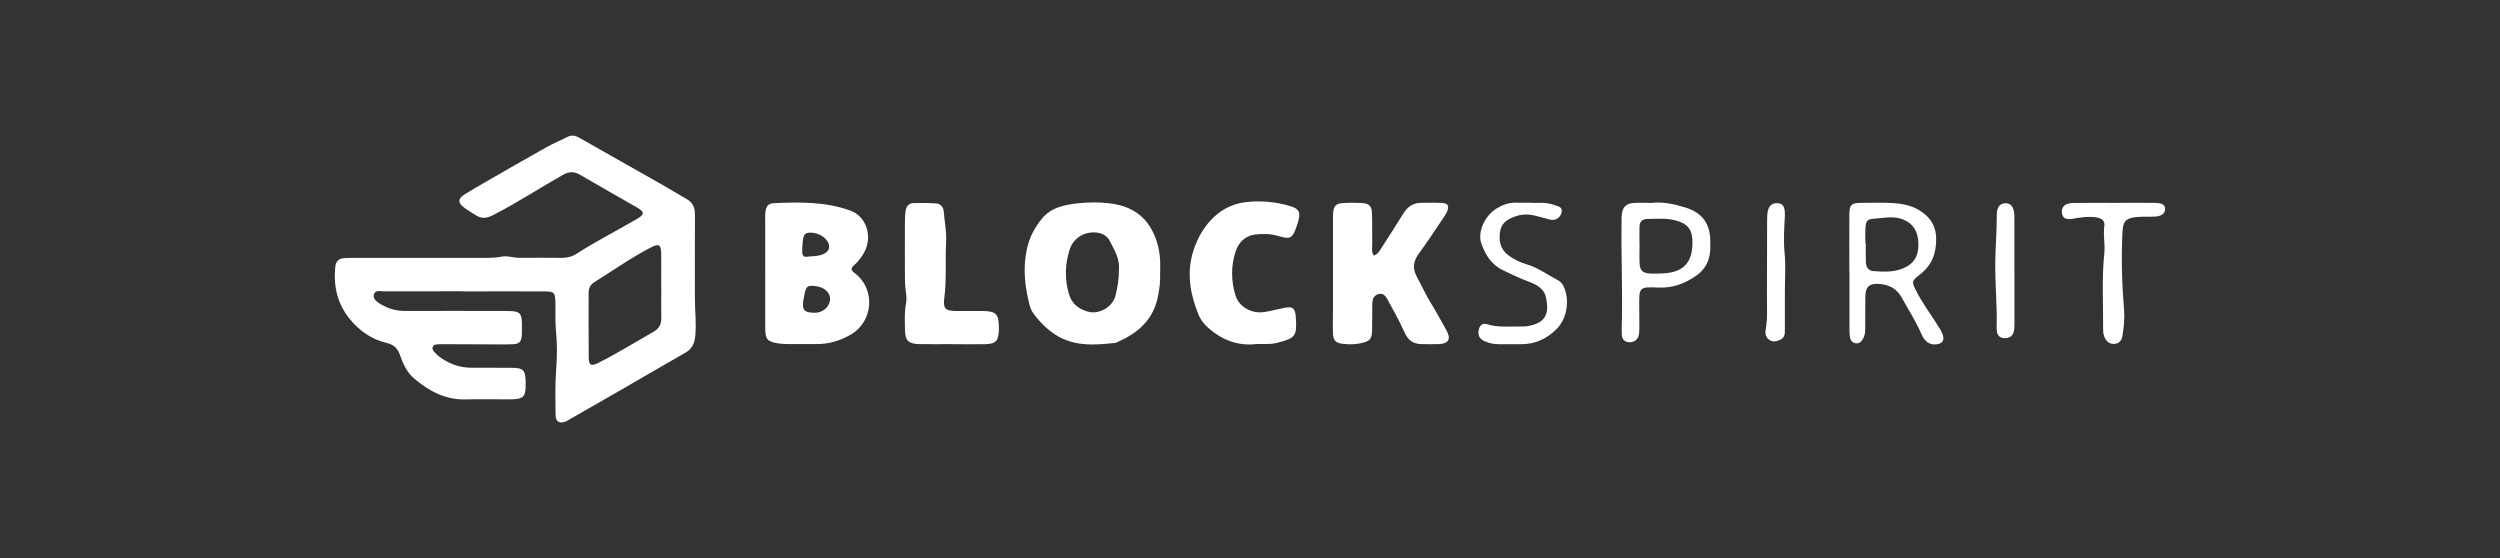 <svg width="224" height="50" viewBox="0 0 224 50" fill="none" xmlns="http://www.w3.org/2000/svg">
<rect x="0" y="0" width="224" height="50" fill="#333333" stroke="none"/>
<g clip-path="url(#clip0_3275_3238)">
<path d="M41.466 26.099C39.12 26.099 36.773 26.094 34.426 26.104C34.098 26.104 33.62 25.955 33.502 26.376C33.389 26.787 33.774 27.054 34.108 27.254C34.776 27.65 35.489 27.865 36.28 27.86C39.212 27.85 42.144 27.86 45.076 27.86C46.735 27.86 46.786 27.917 46.765 29.611C46.765 29.76 46.765 29.904 46.755 30.053C46.694 30.643 46.534 30.823 45.923 30.843C45.133 30.874 44.342 30.854 43.551 30.854C42.262 30.854 40.968 30.843 39.679 30.838C39.531 30.838 39.387 30.838 39.238 30.849C39.063 30.864 38.868 30.869 38.786 31.059C38.683 31.285 38.832 31.454 38.976 31.598C39.115 31.747 39.269 31.891 39.433 32.009C40.26 32.62 41.189 32.938 42.216 32.949C43.418 32.954 44.619 32.944 45.821 32.954C46.899 32.964 47.084 33.159 47.099 34.258C47.12 35.603 46.95 35.778 45.595 35.783C44.306 35.783 43.012 35.752 41.723 35.788C39.9 35.84 38.432 35.028 37.107 33.914C36.47 33.38 36.116 32.61 35.844 31.829C35.633 31.223 35.305 30.879 34.637 30.725C33.317 30.417 32.224 29.657 31.366 28.615C30.221 27.234 29.851 25.611 30.052 23.845C30.103 23.403 30.37 23.162 30.812 23.131C31.104 23.11 31.397 23.105 31.69 23.105C35.412 23.105 39.14 23.105 42.863 23.105C43.566 23.105 44.27 23.131 44.968 22.992C45.497 22.89 46.011 23.105 46.539 23.1C47.803 23.09 49.061 23.095 50.324 23.105C50.812 23.105 51.258 22.997 51.659 22.741C53.405 21.606 55.269 20.671 57.066 19.619C57.759 19.213 57.774 18.992 57.097 18.602C55.397 17.621 53.682 16.666 51.993 15.67C51.448 15.347 50.976 15.357 50.432 15.67C48.342 16.856 46.329 18.171 44.188 19.27C43.628 19.557 43.156 19.624 42.632 19.285C42.262 19.044 41.877 18.828 41.533 18.561C41.025 18.16 41.03 17.806 41.574 17.452C42.216 17.041 42.883 16.666 43.541 16.286C45.343 15.249 47.145 14.207 48.963 13.19C49.548 12.861 50.18 12.61 50.776 12.297C51.181 12.081 51.525 12.122 51.926 12.353C54.391 13.765 56.871 15.152 59.346 16.558C60.085 16.98 60.804 17.426 61.543 17.847C62.093 18.16 62.273 18.633 62.267 19.244C62.252 21.734 62.267 24.23 62.262 26.72C62.262 27.86 62.411 28.99 62.293 30.135C62.221 30.833 61.975 31.28 61.389 31.614C59.407 32.748 57.43 33.899 55.453 35.044C54.005 35.876 52.552 36.702 51.104 37.534C50.976 37.606 50.858 37.693 50.724 37.75C50.139 37.996 49.79 37.811 49.779 37.169C49.759 35.85 49.733 34.525 49.826 33.216C49.913 32.04 49.939 30.884 49.821 29.709C49.733 28.836 49.785 27.953 49.764 27.075C49.744 26.217 49.651 26.114 48.788 26.109C46.355 26.099 43.921 26.109 41.487 26.109L41.466 26.099ZM59.243 25.678C59.243 24.682 59.258 23.691 59.243 22.695C59.228 21.919 59.038 21.801 58.339 22.16C56.573 23.075 54.945 24.225 53.261 25.277C52.907 25.498 52.742 25.806 52.742 26.227C52.742 28.158 52.732 30.089 52.748 32.019C52.753 32.738 52.948 32.846 53.615 32.512C55.315 31.66 56.927 30.648 58.581 29.714C59.063 29.436 59.264 29.036 59.253 28.481C59.233 27.547 59.253 26.607 59.253 25.673L59.243 25.678Z" fill="white"/>
<path d="M103.945 24.466C103.976 25.164 103.894 25.94 103.719 26.72C103.268 28.718 101.912 29.858 100.146 30.638C100.063 30.674 99.981 30.72 99.899 30.73C98.502 30.869 97.106 31.008 95.73 30.551C94.451 30.125 93.517 29.262 92.705 28.235C92.505 27.983 92.346 27.696 92.264 27.383C91.822 25.693 91.627 23.988 92.022 22.258C92.248 21.262 92.705 20.389 93.342 19.609C94.215 18.535 95.473 18.33 96.731 18.202C97.573 18.119 98.436 18.114 99.278 18.202C100.823 18.351 102.189 18.956 103.042 20.322C103.617 21.247 103.904 22.309 103.951 23.413C103.966 23.737 103.951 24.06 103.951 24.476L103.945 24.466ZM100.248 24.24C100.382 23.29 99.879 22.443 99.437 21.591C99.18 21.098 98.698 20.856 98.133 20.826C97.085 20.769 96.156 21.365 95.838 22.371C95.422 23.68 95.381 25 95.776 26.345C96.043 27.244 96.669 27.701 97.491 27.927C98.497 28.204 99.704 27.496 99.951 26.484C100.12 25.775 100.264 25.057 100.248 24.24Z" fill="white"/>
<path d="M68.562 24.43C68.562 22.849 68.562 21.267 68.562 19.686C68.562 19.449 68.552 19.213 68.583 18.982C68.65 18.463 68.845 18.222 69.363 18.202C71.679 18.104 73.995 18.063 76.218 18.879C77.574 19.378 78.18 21.087 77.497 22.484C77.26 22.962 76.947 23.388 76.552 23.737C76.223 24.024 76.213 24.194 76.583 24.471C78.462 25.893 78.272 28.795 76.218 29.986C75.294 30.52 74.293 30.828 73.209 30.828C72.331 30.828 71.453 30.828 70.575 30.828C70.282 30.828 69.99 30.813 69.702 30.766C68.757 30.607 68.573 30.397 68.567 29.436C68.557 27.768 68.567 26.099 68.567 24.43H68.562ZM72.958 28.024C73.009 28.024 73.127 28.024 73.245 28.004C73.892 27.906 74.395 27.347 74.375 26.756C74.349 26.104 73.733 25.647 72.845 25.611C72.29 25.591 72.192 25.709 72.038 26.602C72.018 26.715 71.987 26.828 71.972 26.946C71.859 27.778 72.069 28.019 72.958 28.019V28.024ZM71.9 22.078C71.9 22.078 71.889 22.078 71.884 22.078C71.884 22.284 71.869 22.489 71.884 22.689C71.905 22.884 72.049 23.034 72.239 23.008C72.757 22.946 73.302 22.987 73.789 22.756C74.128 22.592 74.365 22.351 74.272 21.924C74.133 21.313 73.296 20.795 72.531 20.846C72.059 20.877 71.951 21.077 71.9 21.991C71.9 22.022 71.9 22.048 71.9 22.078Z" fill="white"/>
<path d="M123.1 22.9C123.505 22.746 123.634 22.433 123.808 22.171C124.46 21.164 125.107 20.153 125.739 19.131C126.124 18.505 126.648 18.16 127.397 18.171C128.014 18.181 128.63 18.145 129.241 18.186C129.723 18.217 129.857 18.463 129.677 18.905C129.58 19.146 129.431 19.367 129.282 19.588C128.573 20.63 127.895 21.693 127.141 22.7C126.622 23.398 126.54 24.06 126.956 24.815C127.408 25.637 127.788 26.499 128.286 27.29C128.758 28.035 129.153 28.82 129.59 29.58C130.047 30.381 129.795 30.802 128.892 30.833C128.393 30.849 127.895 30.833 127.397 30.833C126.648 30.833 126.165 30.505 125.847 29.786C125.415 28.795 124.871 27.855 124.358 26.9C124.178 26.561 123.957 26.207 123.474 26.361C123.038 26.505 122.961 26.884 122.956 27.285C122.945 28.045 122.956 28.81 122.94 29.57C122.92 30.392 122.75 30.576 121.939 30.751C121.39 30.869 120.83 30.874 120.275 30.802C119.675 30.725 119.459 30.489 119.433 29.873C119.408 29.2 119.433 28.528 119.433 27.85C119.433 25.154 119.433 22.458 119.433 19.763C119.433 19.501 119.423 19.234 119.459 18.972C119.526 18.458 119.726 18.238 120.25 18.202C120.835 18.16 121.42 18.16 122.006 18.191C122.673 18.227 122.904 18.448 122.93 19.116C122.966 20.05 122.93 20.99 122.951 21.93C122.951 22.238 122.863 22.571 123.1 22.9Z" fill="white"/>
<path d="M112.563 30.828C110.945 31.013 109.569 30.489 108.342 29.452C107.9 29.077 107.572 28.661 107.361 28.132C106.673 26.407 106.339 24.625 106.827 22.808C107.407 20.641 108.989 18.422 111.597 18.114C112.973 17.955 114.283 18.078 115.577 18.458C116.434 18.71 116.557 19.044 116.296 19.922C116.26 20.035 116.224 20.143 116.188 20.256C115.808 21.36 115.623 21.473 114.529 21.144C113.836 20.939 113.133 20.928 112.439 21.015C111.541 21.134 110.961 21.745 110.699 22.571C110.288 23.855 110.303 25.175 110.699 26.469C111.017 27.506 112.136 28.132 113.292 27.958C113.872 27.87 114.437 27.711 115.012 27.593C115.818 27.429 116.044 27.593 116.1 28.379C116.224 30.13 116.1 30.289 114.396 30.725C113.79 30.879 113.174 30.802 112.563 30.823V30.828Z" fill="white"/>
<path d="M85.261 30.833C84.296 30.833 83.326 30.849 82.36 30.833C81.405 30.813 81.102 30.515 81.087 29.555C81.076 28.764 81.025 27.973 81.179 27.188C81.246 26.838 81.215 26.489 81.164 26.14C81.118 25.791 81.087 25.442 81.082 25.093C81.071 23.311 81.076 21.524 81.082 19.742C81.082 19.449 81.097 19.157 81.143 18.869C81.21 18.489 81.441 18.207 81.842 18.197C82.514 18.176 83.187 18.181 83.859 18.222C84.301 18.248 84.527 18.561 84.563 18.992C84.635 19.896 84.825 20.784 84.773 21.703C84.681 23.367 84.83 25.036 84.609 26.705C84.486 27.655 84.717 27.855 85.657 27.865C86.448 27.876 87.238 27.855 88.029 27.865C89.261 27.881 89.498 28.127 89.498 29.385C89.498 29.442 89.498 29.503 89.498 29.56C89.467 30.556 89.225 30.818 88.245 30.838C87.249 30.859 86.252 30.838 85.256 30.838L85.261 30.833Z" fill="white"/>
<path d="M165.702 24.394C165.702 22.695 165.692 20.995 165.702 19.295C165.707 18.325 165.861 18.181 166.837 18.176C167.776 18.176 168.716 18.135 169.65 18.197C170.744 18.263 171.776 18.541 172.618 19.331C173.219 19.896 173.46 20.553 173.481 21.365C173.507 22.684 173.091 23.773 172.028 24.594C171.268 25.18 171.263 25.231 171.72 26.119C172.238 27.141 172.926 28.06 173.538 29.026C173.743 29.349 173.969 29.657 174.082 30.027C174.22 30.494 174.041 30.766 173.568 30.843C172.947 30.946 172.469 30.654 172.151 29.914C171.663 28.779 170.986 27.747 170.395 26.669C169.953 25.858 169.271 25.514 168.398 25.442C167.509 25.37 167.15 25.678 167.134 26.571C167.119 27.48 167.134 28.389 167.124 29.298C167.124 29.621 167.124 29.95 166.98 30.248C166.831 30.546 166.641 30.823 166.251 30.756C165.912 30.7 165.779 30.422 165.743 30.114C165.712 29.852 165.712 29.585 165.712 29.324C165.712 27.68 165.712 26.042 165.712 24.399L165.702 24.394ZM167.129 21.827C167.129 21.827 167.16 21.827 167.176 21.827C167.176 22.381 167.155 22.941 167.181 23.491C167.201 23.901 167.391 24.256 167.848 24.291C168.839 24.369 169.835 24.41 170.77 23.927C171.715 23.434 171.946 22.597 171.879 21.637C171.812 20.733 171.443 20.045 170.529 19.67C169.65 19.311 168.793 19.547 167.93 19.593C167.324 19.624 167.181 19.788 167.145 20.415C167.114 20.882 167.14 21.349 167.14 21.817L167.129 21.827Z" fill="white"/>
<path d="M147.916 18.186C148.989 18.058 150.011 18.279 151.022 18.597C152.501 19.059 153.225 20.014 153.24 21.575C153.24 21.899 153.256 22.222 153.225 22.541C153.143 23.434 152.748 24.163 152.008 24.682C151.002 25.39 149.923 25.811 148.65 25.765C146.812 25.698 146.868 25.703 146.878 27.537C146.878 28.178 146.894 28.826 146.884 29.467C146.884 29.698 146.868 29.94 146.796 30.155C146.673 30.53 146.278 30.715 145.877 30.654C145.492 30.592 145.343 30.335 145.312 29.981C145.302 29.837 145.297 29.688 145.302 29.544C145.405 26.299 145.246 23.054 145.292 19.809C145.292 19.603 145.287 19.398 145.312 19.193C145.389 18.571 145.697 18.238 146.329 18.191C146.853 18.15 147.382 18.181 147.911 18.181L147.916 18.186ZM146.899 21.955C146.899 21.955 146.899 21.955 146.904 21.955C146.904 22.51 146.878 23.069 146.909 23.624C146.95 24.24 147.176 24.456 147.782 24.502C148.162 24.533 148.542 24.512 148.922 24.502C150.843 24.42 151.669 23.542 151.644 21.627C151.628 20.589 151.233 20.071 150.252 19.783C149.364 19.516 148.455 19.609 147.551 19.624C147.13 19.629 146.909 19.891 146.899 20.302C146.884 20.856 146.899 21.411 146.899 21.971V21.955Z" fill="white"/>
<path d="M137.055 18.171C137.743 18.207 138.544 18.084 139.309 18.381C139.627 18.505 140.048 18.546 139.91 19.064C139.786 19.526 139.37 19.788 138.898 19.68C138.415 19.567 137.938 19.408 137.455 19.3C136.906 19.177 136.346 19.188 135.807 19.378C135.144 19.608 134.544 19.937 134.415 20.697C134.266 21.549 134.415 22.34 135.175 22.895C135.653 23.244 136.182 23.506 136.747 23.67C137.779 23.968 138.631 24.605 139.566 25.093C139.802 25.216 139.981 25.416 140.1 25.662C140.669 26.849 140.413 28.517 139.509 29.442C138.626 30.34 137.573 30.843 136.295 30.838C135.622 30.838 134.944 30.838 134.272 30.838C133.825 30.838 133.394 30.746 132.993 30.556C132.551 30.351 132.397 30.012 132.495 29.555C132.587 29.139 132.844 28.923 133.255 29.051C134.236 29.36 135.232 29.241 136.223 29.257C136.454 29.257 136.695 29.257 136.926 29.211C138.405 28.938 138.877 28.214 138.503 26.576C138.343 25.873 137.65 25.478 136.972 25.236C136.197 24.959 135.468 24.584 134.723 24.24C133.655 23.747 133.08 22.849 132.721 21.796C132.377 20.795 133.029 19.336 134.071 18.695C134.631 18.351 135.227 18.125 135.899 18.16C136.248 18.181 136.603 18.16 137.055 18.16V18.171Z" fill="white"/>
<path d="M189.441 18.176C190.642 18.176 191.844 18.166 193.045 18.176C193.733 18.186 193.985 18.345 193.995 18.715C194.006 19.121 193.672 19.383 193.051 19.408C192.496 19.434 191.931 19.393 191.382 19.454C190.473 19.557 190.221 19.829 190.175 20.748C190.057 23.09 190.124 25.426 190.314 27.763C190.38 28.564 190.293 29.344 190.165 30.125C190.098 30.51 189.887 30.772 189.477 30.808C189.081 30.843 188.799 30.659 188.614 30.32C188.47 30.053 188.434 29.76 188.439 29.467C188.46 27.213 188.306 24.954 188.547 22.7C188.635 21.888 188.429 21.072 188.547 20.25C188.614 19.783 188.327 19.542 187.787 19.47C187.14 19.383 186.504 19.46 185.862 19.578C185.117 19.716 184.83 19.578 184.753 19.105C184.66 18.556 185.015 18.197 185.744 18.186C186.976 18.166 188.208 18.181 189.441 18.181V18.171V18.176Z" fill="white"/>
<path d="M180.495 24.317C180.495 25.868 180.495 27.424 180.495 28.974C180.495 29.236 180.495 29.508 180.423 29.755C180.32 30.15 179.955 30.34 179.534 30.294C179.154 30.253 178.964 30.032 178.918 29.668C178.908 29.58 178.898 29.493 178.898 29.406C178.964 27.357 178.733 25.308 178.78 23.265C178.81 21.919 178.913 20.579 178.913 19.229C178.913 19.141 178.913 19.054 178.929 18.967C179.006 18.484 179.237 18.243 179.642 18.212C180.074 18.181 180.361 18.433 180.448 18.956C180.495 19.213 180.489 19.48 180.489 19.742C180.489 21.267 180.489 22.787 180.489 24.312L180.495 24.317Z" fill="white"/>
<path d="M159.925 26.006C159.925 27.177 159.925 28.353 159.925 29.524C159.925 29.878 159.92 30.253 159.53 30.433C159.206 30.582 158.857 30.684 158.529 30.453C158.2 30.222 158.144 29.868 158.21 29.508C158.39 28.487 158.313 27.46 158.318 26.438C158.333 24.24 158.323 22.042 158.333 19.845C158.333 19.526 158.333 19.198 158.405 18.884C158.508 18.392 158.832 18.171 159.283 18.207C159.704 18.243 159.874 18.453 159.92 18.997C159.93 19.116 159.93 19.234 159.925 19.347C159.864 20.456 159.787 21.549 159.9 22.669C160.013 23.773 159.925 24.892 159.925 26.006Z" fill="white"/>
</g>
<defs>
<clipPath id="clip0_3275_3238">
<rect width="164" height="25.695" fill="white" transform="translate(30 12.153)"/>
</clipPath>
</defs>
</svg>

